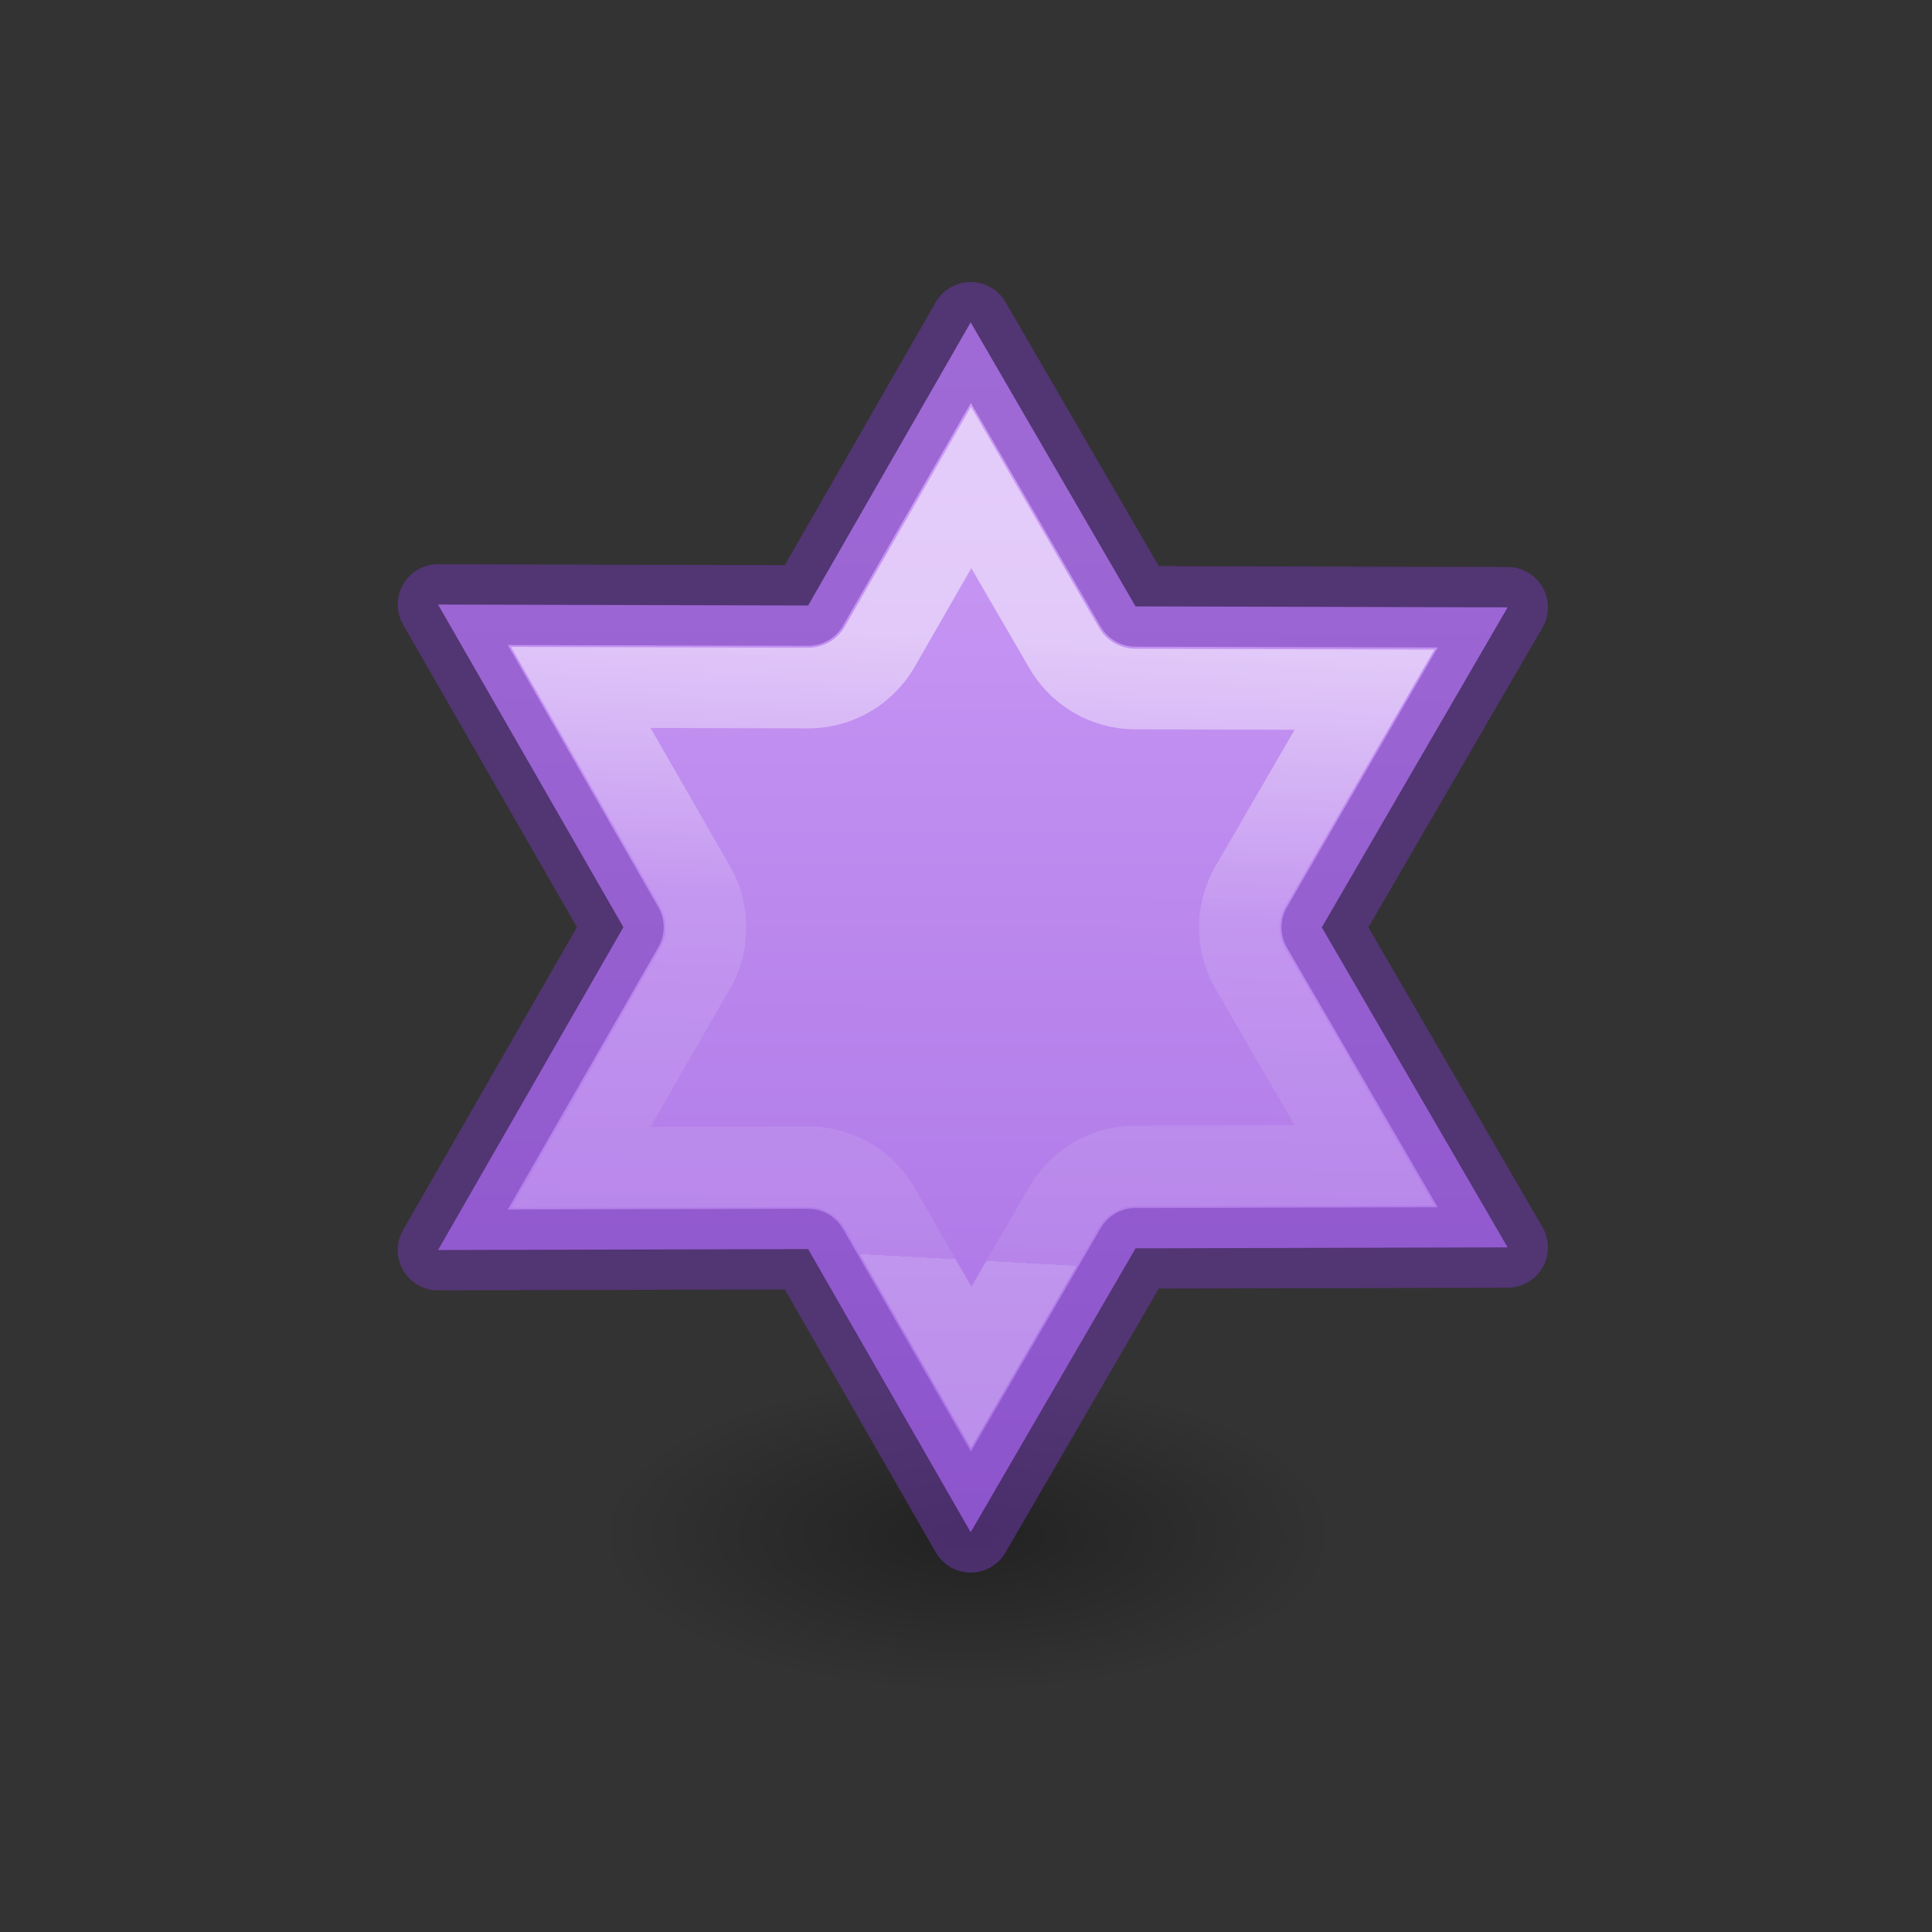 <svg height="24" viewBox="0 0 6.35 6.35" width="24" xmlns="http://www.w3.org/2000/svg" xmlns:xlink="http://www.w3.org/1999/xlink"><rect x="0" y="0" width="6.35" height="6.35" fill="#333333" stroke="none"/><radialGradient id="a" cx="2.25" cy="16" gradientTransform="matrix(.271 0 0 .116 11.39 17.175)" gradientUnits="userSpaceOnUse" r="16.875"><stop offset="0"/><stop offset="1" stop-opacity="0"/></radialGradient><linearGradient id="b" gradientTransform="matrix(.286 0 0 .304 -18.094 5.097)" gradientUnits="userSpaceOnUse" x1="74.035" x2="73.911" y1="-3.844" y2="50.117"><stop offset="0" stop-color="#cd9ef7"/><stop offset="1" stop-color="#a56de2"/></linearGradient><linearGradient id="c" gradientTransform="matrix(.243 0 0 .351 2.162 -.432)" gradientUnits="userSpaceOnUse" x1="39.626" x2="38.802" y1="23.827" y2="45.691"><stop offset="0" stop-color="#fff"/><stop offset=".438" stop-color="#fff" stop-opacity=".235"/><stop offset="1" stop-color="#fff" stop-opacity=".157"/><stop offset="1" stop-color="#fff" stop-opacity=".392"/></linearGradient><g transform="scale(.265)"><ellipse cx="12" cy="19.037" display="block" fill="url(#a)" fill-rule="evenodd" opacity=".336" rx="4.576" ry="1.963"/><path d="m12.039 3.998-2.016 3.512-4.59-.012 2.299 4.002-2.299 4.004 4.59-.012 2.016 3.512 2.045-3.521 4.615-.012-2.305-3.969 2.305-3.969-4.615-.012z" fill="url(#b)" stroke="#7239b3" stroke-linecap="round" stroke-linejoin="round" stroke-opacity=".502"/><path d="m12.045 6.047-1.133 1.973a1.024 1.024 0 0 1 -.891.514l-2.818-.008 1.416 2.465a1.024 1.024 0 0 1 .002 1.02l-1.416 2.467 2.816-.008a1.024 1.024 0 0 1 .891.514l1.133 1.975 1.154-1.988a1.024 1.024 0 0 1 .883-.51l2.842-.008-1.414-2.436a1.024 1.024 0 0 1 0-1.027l1.414-2.436-2.842-.008a1.024 1.024 0 0 1 -.883-.51z" fill="none" opacity=".5" stroke="url(#c)" stroke-linecap="square"/></g></svg>
